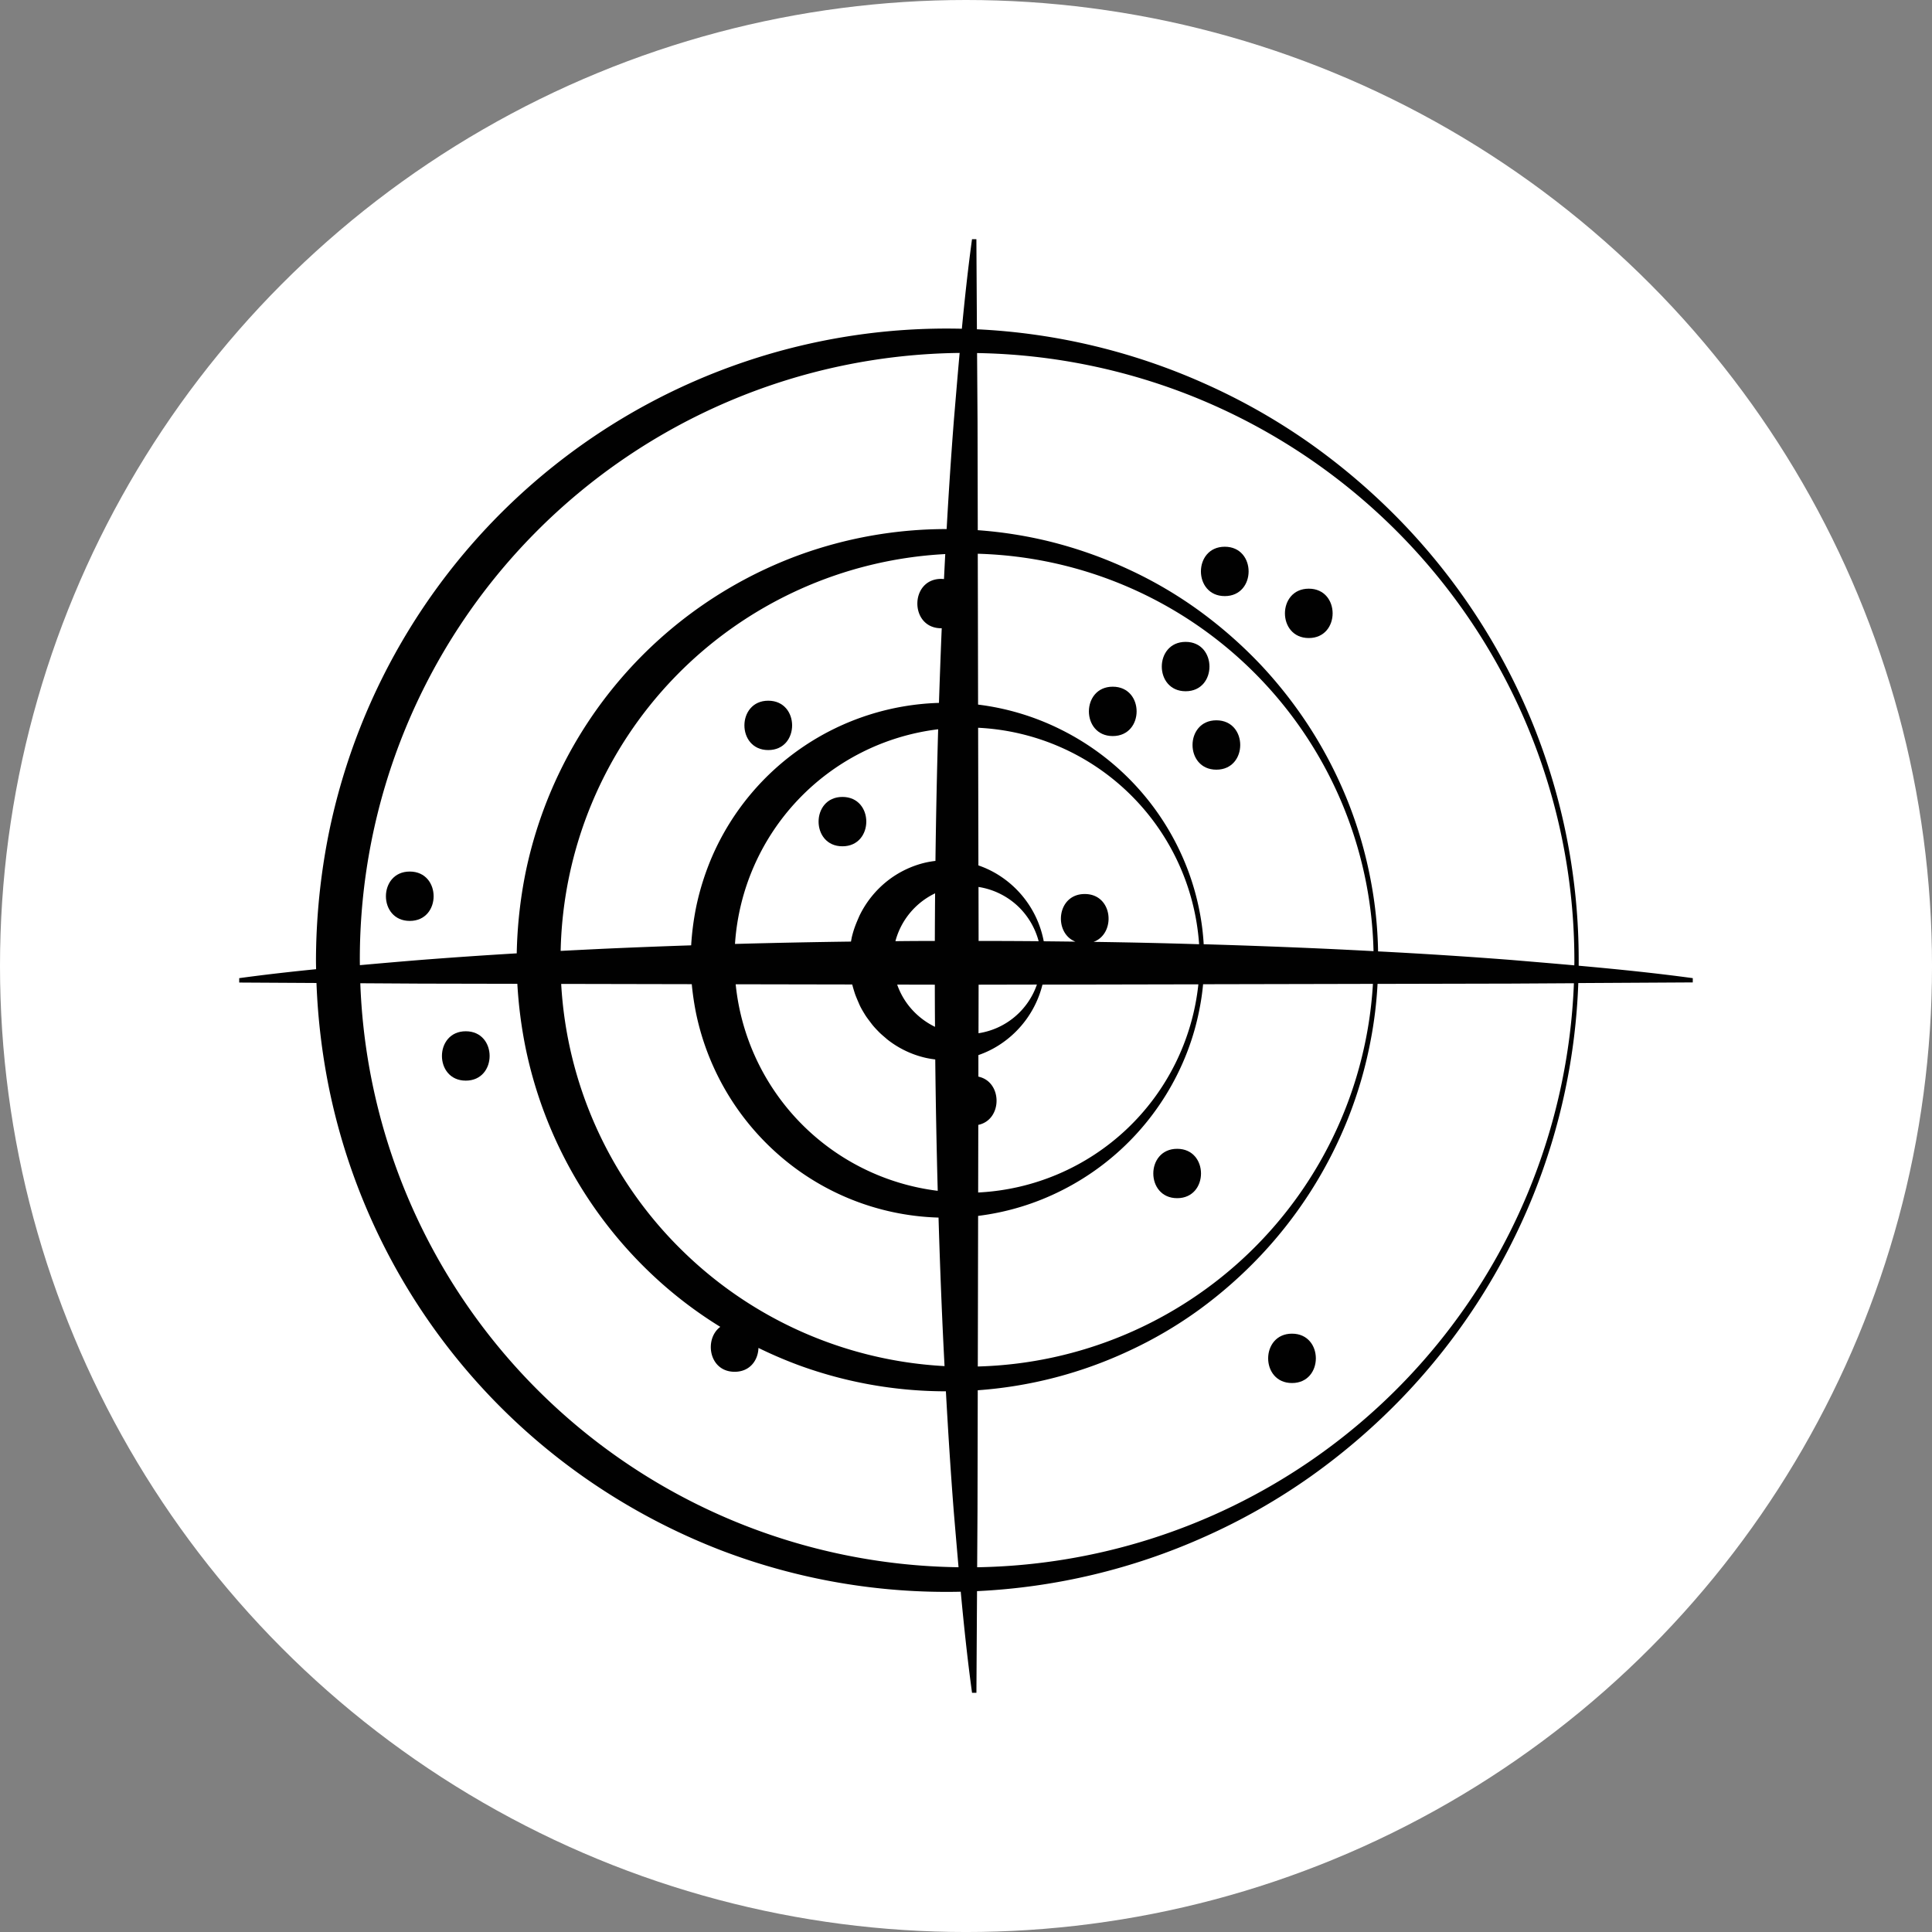 <svg id="Слой_1" data-name="Слой 1" xmlns="http://www.w3.org/2000/svg" viewBox="0 0 1176.51 1176.51"><rect x="0" y="0" width="1176.51" height="1176.51" fill="#808080" stroke="none"/><defs><style>.cls-1{fill:#fff;}.cls-2{fill:#010101;}</style></defs><title>2папка с кружком</title><circle class="cls-1" cx="588.26" cy="588.26" r="588.26"/><path class="cls-2" d="M513,485.3c-19.34,0-19.37,30.06,0,30.06S532.41,485.3,513,485.3Z"/><path class="cls-2" d="M797,388.54c19.34,0,19.37-30.06,0-30.06S777.63,388.54,797,388.54Z"/><path class="cls-2" d="M745.84,363c19.34,0,19.37-30.06,0-30.06S726.47,363,745.84,363Z"/><path class="cls-2" d="M677.62,418.17c-19.34,0-19.38,30.06,0,30.06S697,418.17,677.62,418.17Z"/><path class="cls-2" d="M740.72,438.64c-19.34,0-19.37,30.06,0,30.06S760.1,438.64,740.72,438.64Z"/><path class="cls-2" d="M722,390.88c-19.34,0-19.37,30.06,0,30.06S741.34,390.88,722,390.88Z"/><path class="cls-2" d="M283.64,628c-19.34,0-19.37,30.06,0,30.06S303,628,283.64,628Z"/><path class="cls-2" d="M249.53,530.74c-19.34,0-19.38,30.06,0,30.06S268.9,530.74,249.53,530.74Z"/><path class="cls-2" d="M786.77,812.15c-19.34,0-19.37,30.06,0,30.06S806.15,812.15,786.77,812.15Z"/><path class="cls-2" d="M716.85,729.64c19.34,0,19.37-30.06,0-30.06S697.47,729.64,716.85,729.64Z"/><path class="cls-2" d="M467.84,426.7c-19.34,0-19.38,30.06,0,30.06S487.21,426.7,467.84,426.7Z"/><path class="cls-2" d="M1030.84,595.65c-23.16-3.15-46.32-5.49-69.48-7.57,0-1.13,0-2.27,0-3.41a383.18,383.18,0,0,0-27.63-143.11,385.52,385.52,0,0,0-79.48-122.92,395.39,395.39,0,0,0-56-48.28,379.57,379.57,0,0,0-64.6-36.74,383.47,383.47,0,0,0-138.75-33.1l-.32-54.85h-2.67c-2.47,18.17-4.44,36.35-6.18,54.52A384,384,0,0,0,200.21,507.51a399.29,399.29,0,0,0-7.8,77.16c0,1.85.05,3.69.08,5.53-15.61,1.56-31.21,3.32-46.82,5.45v2.68l47.05.27a397.78,397.78,0,0,0,7.47,63.24A383.33,383.33,0,0,0,371,909.8a389.39,389.39,0,0,0,68.34,34.38,384.36,384.36,0,0,0,145.71,25.11c1.91,20.51,4.07,41,6.88,61.55h2.67l.37-61.9a382.81,382.81,0,0,0,138.72-33.15A378,378,0,0,0,798.3,899a394.81,394.81,0,0,0,56-48.29,386.31,386.31,0,0,0,79.46-123,383,383,0,0,0,27.36-129.06l69.7-.4Zm-301-352.83A370.14,370.14,0,0,1,958.73,584.67c0,1.06,0,2.12-.05,3.18-12.83-1.14-25.66-2.21-38.49-3.29q-40.52-3.13-81-5.21a253.25,253.25,0,0,0-4.55-43.68,259.09,259.09,0,0,0-13.74-47.35,265.53,265.53,0,0,0-22.49-44A268.26,268.26,0,0,0,767.89,405,272.92,272.92,0,0,0,730.38,372a255.75,255.75,0,0,0-43.48-25.44A266.29,266.29,0,0,0,639,329.7a262.55,262.55,0,0,0-43.58-6.84l-.14-66.54L595,215A370.06,370.06,0,0,1,729.85,242.82ZM413.41,759.52a246.49,246.49,0,0,1-71.67-160.36l25.22.05,54.3.11a171.28,171.28,0,0,0,2.67,18A156.62,156.62,0,0,0,434,648.58a156.84,156.84,0,0,0,37.82,52.54,154.34,154.34,0,0,0,99.71,40.34q1,34,2.55,68.09.52,11.18,1.11,22.35a246.87,246.87,0,0,1-161.77-72.38ZM569.27,573q-12,0-24,.14A45.18,45.18,0,0,1,569.44,544Q569.32,558.5,569.27,573Zm0,26.63q0,12.84.11,25.67a45.86,45.86,0,0,1-12.65-9.07,44.46,44.46,0,0,1-10.38-16.65Zm26.66,0,35.5-.07a44.76,44.76,0,0,1-35.56,29.64Zm0-26.67-.06-32.84a45.12,45.12,0,0,1,24.63,12.33,45.59,45.59,0,0,1,12,20.71Q614.19,573,595.9,573Zm-26.25-48.7a57,57,0,0,0-6,1,59.27,59.27,0,0,0-23.46,11.31,60.71,60.71,0,0,0-16.88,21.15c-.91,2.12-1.85,4.24-2.65,6.42s-1.46,4.41-2,6.68l-.48,2.56q-35.31.47-70.63,1.44A141,141,0,0,1,571.3,444.1Q570.15,484.18,569.65,524.27Zm-50.71,75.25c.48,1.91,1.07,3.8,1.67,5.67.79,2.18,1.73,4.3,2.64,6.42s2.13,4.1,3.32,6.06,2.64,3.75,4,5.58,2.94,3.47,4.52,5.09,3.35,3,5,4.48a58.88,58.88,0,0,0,23.49,11.35,58.21,58.21,0,0,0,5.92,1q.43,40,1.51,80A141,141,0,0,1,448,599.38ZM595.74,685c14.8-3.08,14.84-26.24.06-29.37l0-13.12a58.54,58.54,0,0,0,13.58-6.74,61.24,61.24,0,0,0,25.44-36.17l94.94-.19A141.87,141.87,0,0,1,595.66,726.18Zm70.11-111.4c13.85-4.93,12.12-29.18-5.29-29.18-17.21,0-19.12,23.79-5.67,29q-9.64-.12-19.29-.22a61.07,61.07,0,0,0-26.22-39.5,58.76,58.76,0,0,0-13.57-6.7l-.17-83.82A141.79,141.79,0,0,1,730.21,575Q698,574,665.85,573.56Zm-91-221c-.55,0-1.11-.08-1.7-.08-19.34,0-19.37,30.06,0,30.06l.32,0q-.94,22.72-1.68,45.45A155.65,155.65,0,0,0,434,520.79,160.71,160.71,0,0,0,424,552a168.72,168.72,0,0,0-3.11,23.67q-26.94.9-53.88,2.11-12.79.62-25.59,1.28A247.19,247.19,0,0,1,575.62,337.41Q575.22,345,574.85,352.59Zm20.64,457,.14-69.17A155,155,0,0,0,646.38,725,157.79,157.79,0,0,0,723,640.49,154.15,154.15,0,0,0,730.72,613c.86-4.51,1.49-9.07,1.92-13.64l76.91-.16,26.51-.06a247.7,247.7,0,0,1-240.62,233ZM809.55,577.86Q771.27,576.12,733,575a147.24,147.24,0,0,0-2.27-18.71A155.15,155.15,0,0,0,723,528.86a157.75,157.75,0,0,0-76.65-84.43,155.21,155.21,0,0,0-50.74-15.36L595.49,367l-.07-29.79a247.85,247.85,0,0,1,241,242Q823,578.5,809.55,577.86Zm-590.43,6.81A369.28,369.28,0,0,1,584.38,214.92c-1.24,13.8-2.38,27.6-3.54,41.4q-2.55,32.93-4.37,65.86a262.18,262.18,0,0,0-90.32,16A262.3,262.3,0,0,0,320.06,531.35a276,276,0,0,0-5.39,49.2q-29.18,1.73-58.35,4c-12.39,1-24.78,2.09-37.17,3.19C219.14,586.68,219.12,585.68,219.12,584.67ZM446.79,926.21A369.05,369.05,0,0,1,219.41,598.76l36.91.22,58.72.12a275.39,275.39,0,0,0,5,38.9,262.51,262.51,0,0,0,76.87,138,255.64,255.64,0,0,0,41.72,32c-9.95,7.39-7.05,27.36,8.74,27.36,9.45,0,14.28-7.18,14.5-14.52q11.86,5.8,24.23,10.41a261,261,0,0,0,89.91,16c1.34,24.31,2.88,48.61,4.77,72.91q1.44,17.12,2.93,34.22A370,370,0,0,1,446.79,926.21ZM930.41,726.4a369.79,369.79,0,0,1-335.36,228l.21-34.21.15-73.58a261.11,261.11,0,0,0,91.52-23.72,256.6,256.6,0,0,0,43.49-25.46,271.8,271.8,0,0,0,37.5-33.1,263.81,263.81,0,0,0,53-83.3,258.27,258.27,0,0,0,13.73-47.35,252.4,252.4,0,0,0,4.22-34.53l81.36-.18,38.22-.22A370.5,370.5,0,0,1,930.41,726.4Z"/></svg>